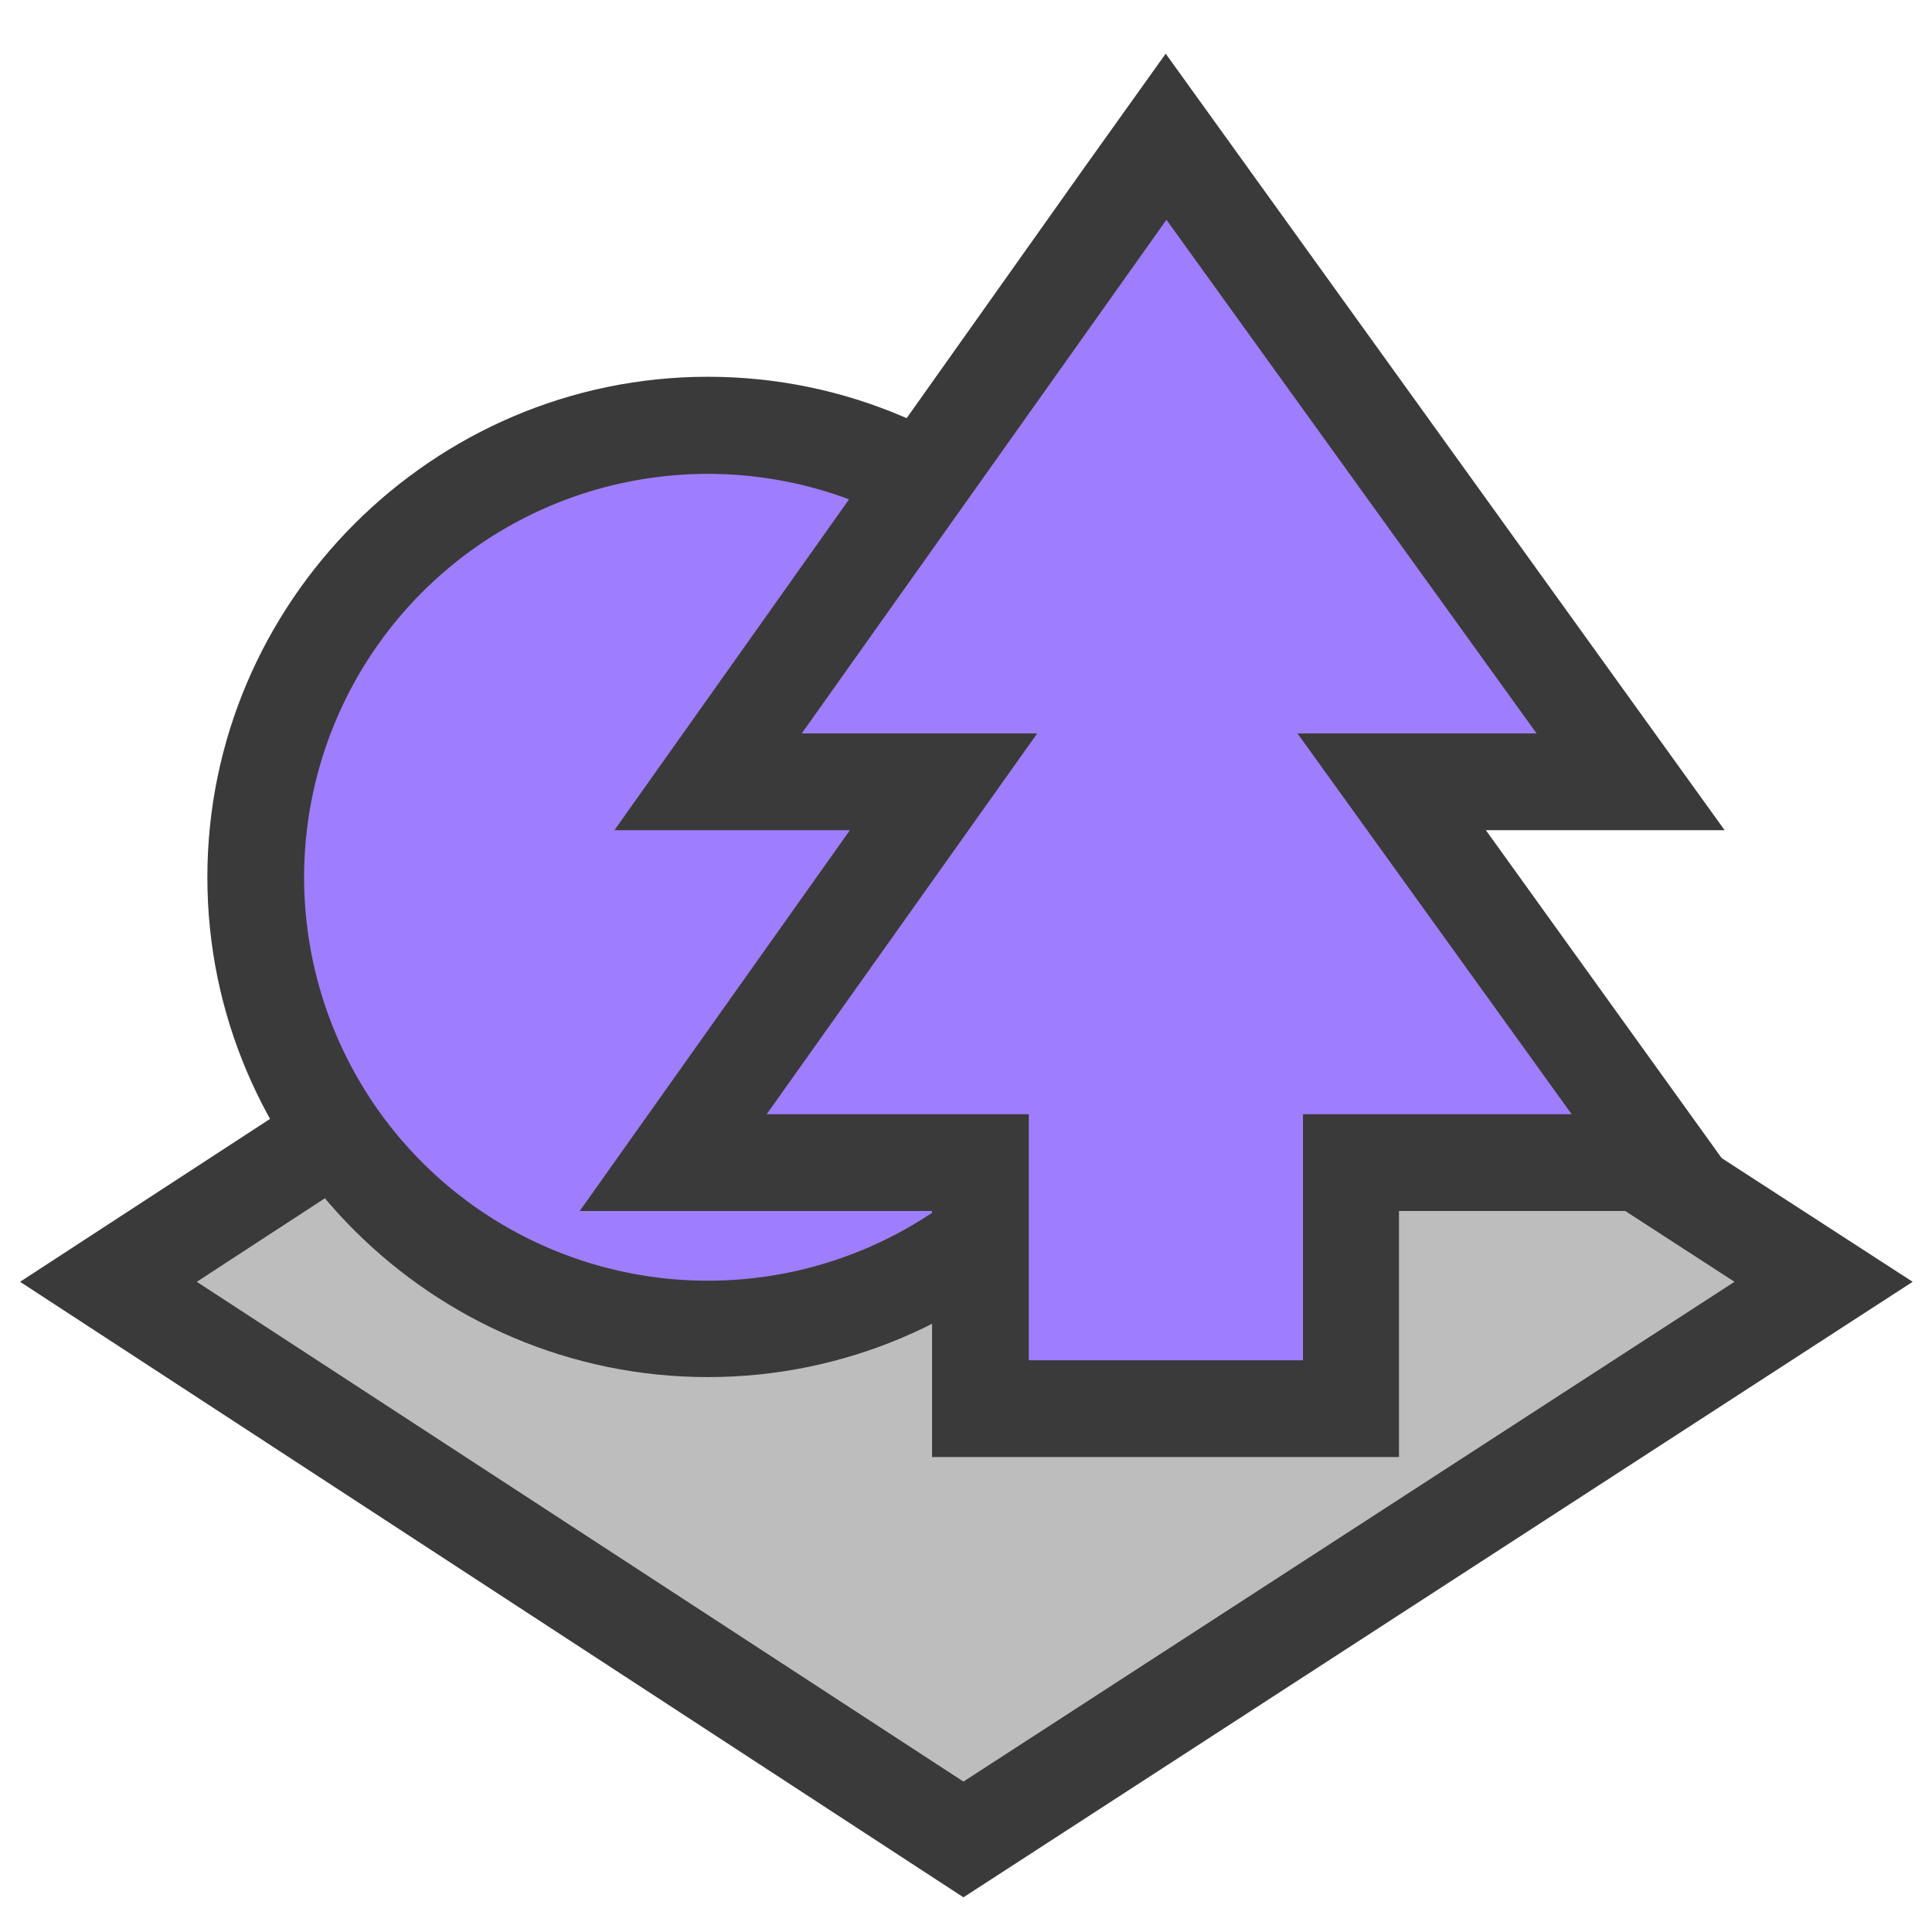 <?xml version="1.0" encoding="UTF-8" standalone="no"?>
<svg
   width="20"
   height="20"
   viewBox="0 0 5.292 5.292"
   version="1.1"
   id="svg8"
   inkscape:version="1.1.1 (3bf5ae0d25, 2021-09-20)"
   sodipodi:docname="pointinstancer.svg"
   inkscape:export-filename="D:\projects\git\dcc_platform\icons\pointinstancer.png"
   inkscape:export-xdpi="96"
   inkscape:export-ydpi="96"
   xmlns:inkscape="http://www.inkscape.org/namespaces/inkscape"
   xmlns:sodipodi="http://sodipodi.sourceforge.net/DTD/sodipodi-0.dtd"
   xmlns="http://www.w3.org/2000/svg"
   xmlns:svg="http://www.w3.org/2000/svg"
   xmlns:rdf="http://www.w3.org/1999/02/22-rdf-syntax-ns#"
   xmlns:cc="http://creativecommons.org/ns#"
   xmlns:dc="http://purl.org/dc/elements/1.1/">
  <defs
     id="defs2">
    <pattern
       y="0"
       x="0"
       height="6"
       width="6"
       patternUnits="userSpaceOnUse"
       id="EMFhbasepattern" />
  </defs>
  <sodipodi:namedview
     id="base"
     pagecolor="#ffffff"
     bordercolor="#666666"
     borderopacity="1.0"
     inkscape:pageopacity="0.0"
     inkscape:pageshadow="2"
     inkscape:zoom="11.313709"
     inkscape:cx="-7.7339801"
     inkscape:cy="9.3691644"
     inkscape:document-units="px"
     inkscape:current-layer="layer1"
     showgrid="false"
     units="px"
     inkscape:window-width="1920"
     inkscape:window-height="1017"
     inkscape:window-x="-8"
     inkscape:window-y="-8"
     inkscape:window-maximized="1"
     showguides="true"
     inkscape:guide-bbox="true"
     inkscape:document-rotation="0"
     inkscape:pagecheckerboard="0" />
  <g
     inkscape:label="Layer 1"
     inkscape:groupmode="layer"
     id="layer1"
     transform="translate(0,-291.708)"
     style="display:inline">
    <path
       style="fill:#000000;stroke-width:0.265"
       d=""
       id="path4593"
       inkscape:connector-curvature="0" />
    <g
       id="path4581">
      <path
         style="color:#000000;fill:#3a3a3a;-inkscape-stroke:none;paint-order:stroke fill markers"
         d="m 2.639,293.535 -2.584,1.684 2.584,1.686 0.145,-0.094 2.455,-1.592 z m 0.002,0.631 1.625,1.053 -1.627,1.055 -1.615,-1.053 z"
         id="path836" />
      <path
         style="color:#000000;fill:#bdbdbd;stroke-width:0.529;-inkscape-stroke:none;paint-order:stroke fill markers"
         d="m 2.639,296.588 2.112,-1.369 -2.112,-1.369 -2.1,1.369 z"
         id="path838" />
    </g>
    <g
       id="path4507">
      <path
         style="color:#000000;fill:#3a3a3a;stroke-linecap:round;stroke-dashoffset:3.9;-inkscape-stroke:none;paint-order:stroke fill markers"
         d="m 1.939,292.74 c -0.754,0 -1.371,0.618 -1.371,1.371 10e-9,0.754 0.617,1.369 1.371,1.369 0.754,0 1.371,-0.616 1.371,-1.369 0,-0.754 -0.617,-1.371 -1.371,-1.371 z m 0,0.529 c 0.468,0 0.842,0.374 0.842,0.842 0,0.467 -0.374,0.84 -0.842,0.84 -0.468,0 -0.842,-0.372 -0.842,-0.84 10e-8,-0.467 0.374,-0.842 0.842,-0.842 z"
         id="path842" />
      <path
         style="color:#000000;fill:#9e7efc;stroke-width:0.529;stroke-linecap:round;stroke-dashoffset:3.9;-inkscape-stroke:none;paint-order:stroke fill markers"
         d="m 3.045,294.111 a 1.106,1.105 0 0 1 -1.106,1.105 1.106,1.105 0 0 1 -1.106,-1.105 1.106,1.105 0 0 1 1.106,-1.105 1.106,1.105 0 0 1 1.106,1.105 z"
         id="path844" />
    </g>
    <g
       id="path4639">
      <path
         style="color:#000000;fill:#3a3a3a;-inkscape-stroke:none;paint-order:stroke fill markers"
         d="m 3.193,291.855 -0.215,0.301 -1.295,1.826 H 2.328 l -0.74,1.043 h 0.965 v 0.674 h 1.279 v -0.674 h 0.988 l -0.75,-1.043 h 0.654 z m 0.002,0.91 0.496,0.688 H 3.354 3.037 2.709 Z m 0,0.908 0.592,0.822 h -0.484 v 0.674 H 3.082 v -0.674 H 2.611 Z"
         id="path848" />
      <path
         style="color:#000000;fill:#9e7efc;stroke-width:0.529;-inkscape-stroke:none;paint-order:stroke fill markers"
         d="m 3.195,292.31 -0.999,1.407 c 0.215,0 0.43,0 0.645,0 l -0.741,1.043 h 0.718 v 0.674 h 0.751 v -0.674 h 0.736 l -0.751,-1.043 c 0.218,0 0.436,0 0.655,0 z"
         id="path850" />
    </g>
  </g>
  <g
     inkscape:groupmode="layer"
     id="layer2"
     inkscape:label="Layer 2"
     style="display:none">
    <path
       style="display:inline;fill:none;stroke:#bdbdbd;stroke-width:0.238;stroke-linecap:round;stroke-linejoin:round;stroke-miterlimit:4;stroke-dasharray:none;stroke-opacity:1;paint-order:stroke fill markers"
       d="M 0.342,3.63 2.646,2.369 4.949,3.63"
       id="path4673"
       inkscape:connector-curvature="0" />
    <path
       inkscape:connector-curvature="0"
       id="path4671"
       d="M 0.342,2.646 2.646,1.385 4.949,2.646"
       style="display:inline;fill:none;stroke:#bdbdbd;stroke-width:0.238;stroke-linecap:round;stroke-linejoin:round;stroke-miterlimit:4;stroke-dasharray:none;stroke-opacity:1;paint-order:stroke fill markers" />
    <path
       style="display:inline;fill:none;stroke:#bdbdbd;stroke-width:0.238;stroke-linecap:round;stroke-linejoin:round;stroke-miterlimit:4;stroke-dasharray:none;stroke-opacity:1;paint-order:stroke fill markers"
       d="m 0.342,1.662 2.304,-1.261 2.304,1.261"
       id="path4669"
       inkscape:connector-curvature="0" />
    <path
       style="display:inline;opacity:1;fill:none;stroke:#b6306a;stroke-width:0.238;stroke-linecap:round;stroke-linejoin:round;stroke-miterlimit:4;stroke-dasharray:none;stroke-opacity:1"
       d="M 0.342,1.662 2.646,2.923 4.949,1.662"
       id="path4660"
       inkscape:connector-curvature="0" />
    <path
       style="display:inline;opacity:1;fill:none;stroke:#207971;stroke-width:0.238;stroke-linecap:round;stroke-linejoin:round;stroke-miterlimit:4;stroke-dasharray:none;stroke-opacity:1"
       d="M 0.342,2.646 2.646,3.907 4.949,2.646"
       id="path4662"
       inkscape:connector-curvature="0" />
    <path
       style="display:inline;opacity:1;fill:none;stroke:#308cad;stroke-width:0.238;stroke-linecap:round;stroke-linejoin:round;stroke-miterlimit:4;stroke-dasharray:none;stroke-opacity:1"
       d="M 0.342,3.63 2.646,4.891 4.949,3.63"
       id="path4664"
       inkscape:connector-curvature="0" />
  </g>
</svg>
